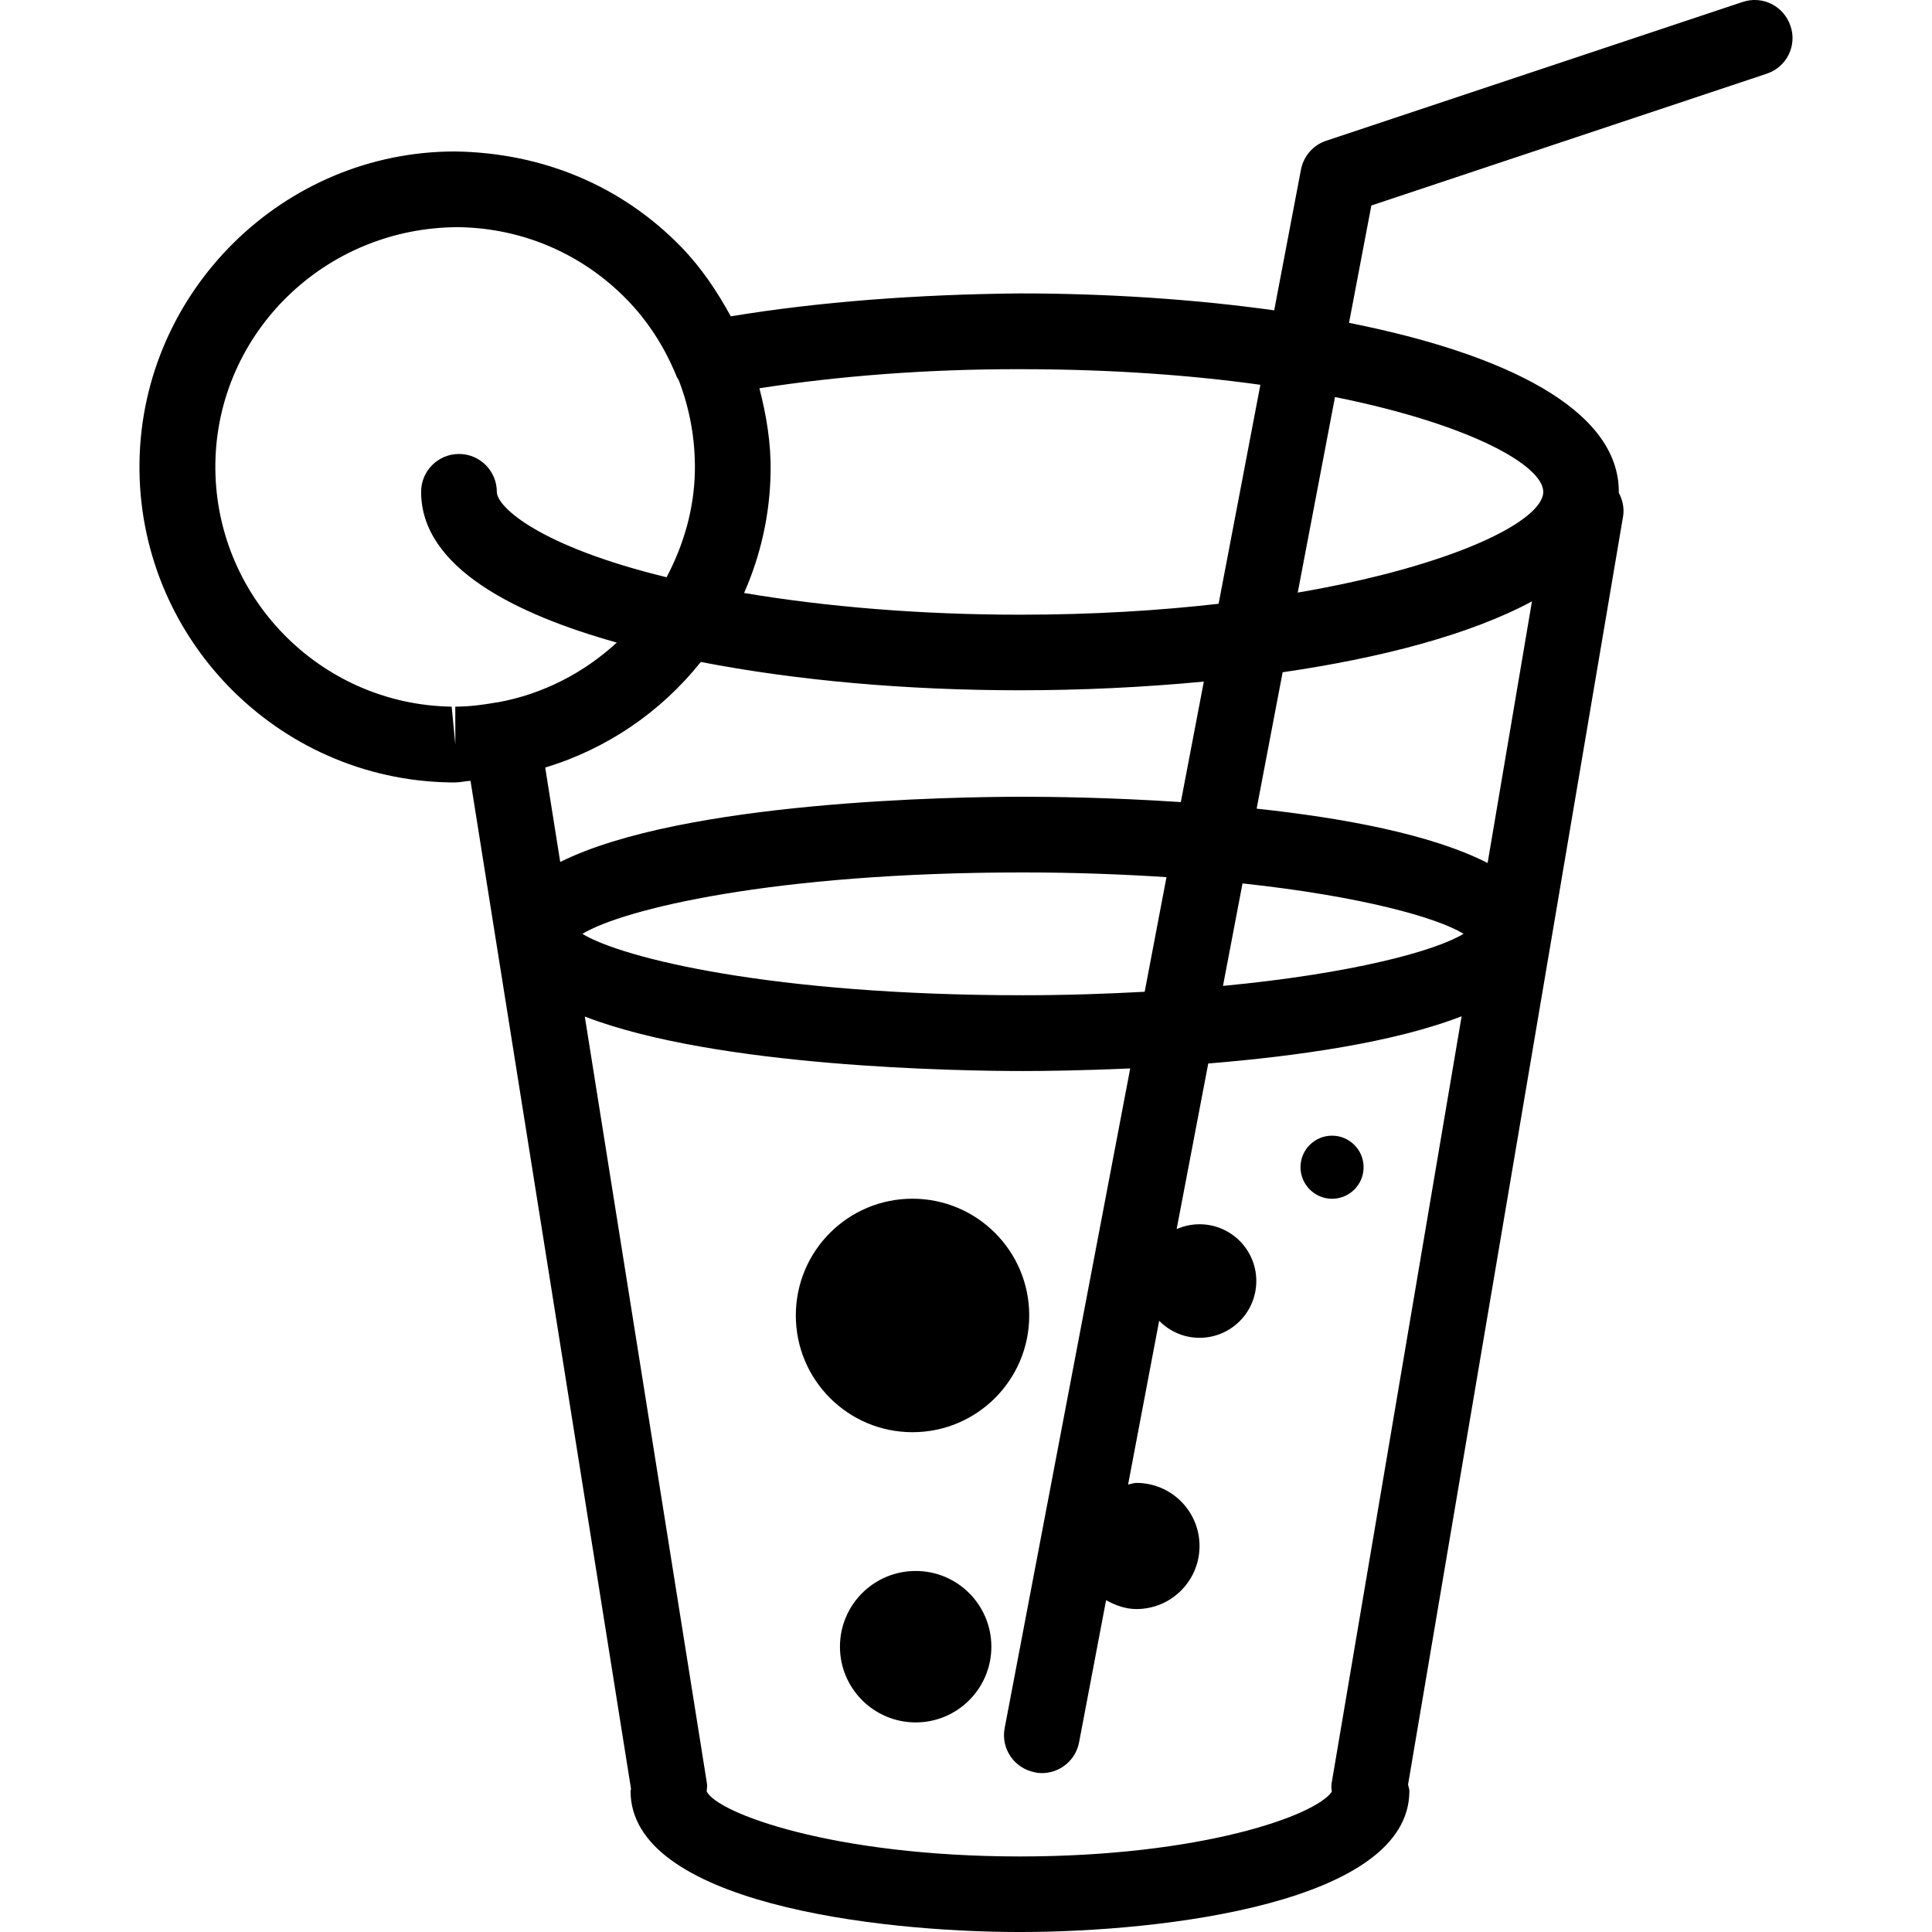 <?xml version="1.0" encoding="iso-8859-1"?>
<!-- Generator: Adobe Illustrator 16.0.0, SVG Export Plug-In . SVG Version: 6.00 Build 0)  -->
<!DOCTYPE svg PUBLIC "-//W3C//DTD SVG 1.1//EN" "http://www.w3.org/Graphics/SVG/1.1/DTD/svg11.dtd">
<svg version="1.1" id="Capa_1" xmlns="http://www.w3.org/2000/svg" xmlns:xlink="http://www.w3.org/1999/xlink" x="0px" y="0px"
	 width="142.989px" height="142.99px" viewBox="0 0 142.989 142.99" style="enable-background:new 0 0 142.989 142.99;"
	 xml:space="preserve">
<g>
	<path d="M76.174,97.358c0,4.772-3.866,8.64-8.64,8.64c-4.768,0-8.634-3.867-8.634-8.64c0-4.783,3.866-8.641,8.634-8.641
		C72.308,88.722,76.174,92.586,76.174,97.358z M67.771,116.269c-3.093,0-5.605,2.501-5.605,5.604c0,3.091,2.512,5.604,5.605,5.604
		c3.093,0,5.601-2.513,5.601-5.604C73.372,118.776,70.864,116.269,67.771,116.269z M100.921,86.386c0-1.292-1.051-2.334-2.336-2.334
		c-1.284,0-2.335,1.042-2.335,2.334c0,1.28,1.051,2.336,2.335,2.336C99.87,88.722,100.921,87.68,100.921,86.386z M130.761,5.454
		l-29.266,9.756l-1.652,8.684c11.461,2.277,19.968,6.373,19.968,12.506c0,0.025-0.005,0.042-0.005,0.063
		c0.272,0.52,0.421,1.116,0.322,1.743l-15.916,93.867c0.027,0.164,0.097,0.322,0.097,0.481c0,8.246-18.11,10.436-28.826,10.436
		c-10.7,0-28.815-2.194-28.815-10.436c0-0.055,0.03-0.104,0.035-0.153L34.823,57.79c-0.38,0.017-0.747,0.118-1.139,0.118
		c-0.016,0-0.341,0-0.352,0c-12.871-0.192-23.194-10.821-23.008-23.696c0.192-12.687,10.662-23.002,23.344-23.002
		c6.593,0.093,12.422,2.61,16.767,7.087c1.487,1.537,2.647,3.282,3.651,5.115c6.513-1.076,13.813-1.625,21.396-1.696
		c6.354,0,12.837,0.418,18.823,1.252l1.981-10.416c0.191-0.999,0.902-1.814,1.865-2.134l30.819-10.271
		c1.489-0.5,3.055,0.31,3.545,1.77C133.021,3.379,132.227,4.966,130.761,5.454z M56.204,28.736c0.516,2,0.863,4.049,0.829,6.167
		c-0.043,3.185-0.743,6.217-1.962,8.985c6.166,1.034,13.115,1.606,20.422,1.606c5.4,0,10.299-0.307,14.697-0.808l3.092-16.207
		c-5.072-0.707-10.998-1.155-17.781-1.155c-0.019,0-0.036,0-0.046,0C68.658,27.313,62.099,27.822,56.204,28.736z M33.696,52.299
		c1.031,0,2.029-0.131,3.014-0.304c0.011,0,0.023-0.01,0.033-0.01c0.023,0,0.046,0.005,0.069,0c3.374-0.609,6.404-2.187,8.836-4.427
		c-7.382-2.068-14.481-5.507-14.481-11.158c0-1.545,1.256-2.801,2.802-2.801c1.547,0,2.801,1.256,2.801,2.801
		c0,1.133,3.191,4.042,12.564,6.324c1.256-2.383,2.052-5.045,2.095-7.902c0.033-2.331-0.386-4.597-1.203-6.703
		c-0.135-0.184-0.214-0.401-0.299-0.621c-0.84-1.94-1.993-3.743-3.506-5.3c-3.301-3.403-7.732-5.313-12.474-5.385l0,0
		c-9.913,0-17.863,7.839-18.008,17.476c-0.14,9.783,7.704,17.863,17.488,18.011l0.273,2.802L33.696,52.299L33.696,52.299z
		 M40.352,56.808l1.111,6.988c9.082-4.528,29.271-4.828,34.243-4.828c1.998,0,6.468,0.048,11.688,0.396l1.702-8.919
		c-4.454,0.424-9.062,0.643-13.604,0.643c-8.514,0-16.609-0.738-23.625-2.095C48.932,52.673,44.949,55.412,40.352,56.808z
		 M113.382,44.509c-4.537,2.438-11.08,4.175-18.452,5.245L93.005,59.85c6.39,0.684,12.929,1.893,17.094,4.02L113.382,44.509z
		 M90.514,72.968c9.682-0.924,15.754-2.604,17.806-3.857c-1.951-1.193-7.524-2.776-16.36-3.729L90.514,72.968z M86.333,64.918
		c-3.239-0.208-6.731-0.348-10.627-0.348c-18.538,0-29.644,2.741-32.602,4.547c2.963,1.801,14.068,4.542,32.602,4.542
		c3.268,0,6.211-0.107,9.013-0.257L86.333,64.918z M98.568,132.608c-0.011-0.202-0.059-0.398-0.017-0.607l9.625-56.787
		c-5.021,1.952-12.257,2.965-18.752,3.496l-2.34,12.257c0.523-0.229,1.089-0.359,1.694-0.359c2.321,0,4.202,1.881,4.202,4.201
		c0,2.322-1.881,4.203-4.202,4.203c-1.166,0-2.217-0.477-2.987-1.26l-2.299,12.115c0.213-0.027,0.394-0.115,0.618-0.115
		c2.577,0,4.668,2.091,4.668,4.668c0,2.578-2.091,4.668-4.668,4.668c-0.826,0-1.57-0.283-2.247-0.656l-1.999,10.516
		c-0.255,1.348-1.432,2.282-2.753,2.282c-0.169,0-0.345-0.014-0.523-0.06c-1.518-0.29-2.524-1.746-2.232-3.272l9.292-48.821
		c-3.537,0.158-6.442,0.191-7.942,0.191c-4.665,0-22.7-0.272-32.424-4.032l9.04,56.761c0.033,0.204-0.01,0.395-0.022,0.579
		c0.745,1.604,9.353,4.822,23.201,4.822C88.916,137.391,97.366,134.376,98.568,132.608z M98.804,29.385l-2.758,14.473
		c11.557-1.978,18.172-5.311,18.172-7.458C114.218,34.479,108.895,31.415,98.804,29.385z"/>
</g>
<g>
</g>
<g>
</g>
<g>
</g>
<g>
</g>
<g>
</g>
<g>
</g>
<g>
</g>
<g>
</g>
<g>
</g>
<g>
</g>
<g>
</g>
<g>
</g>
<g>
</g>
<g>
</g>
<g>
</g>
</svg>
